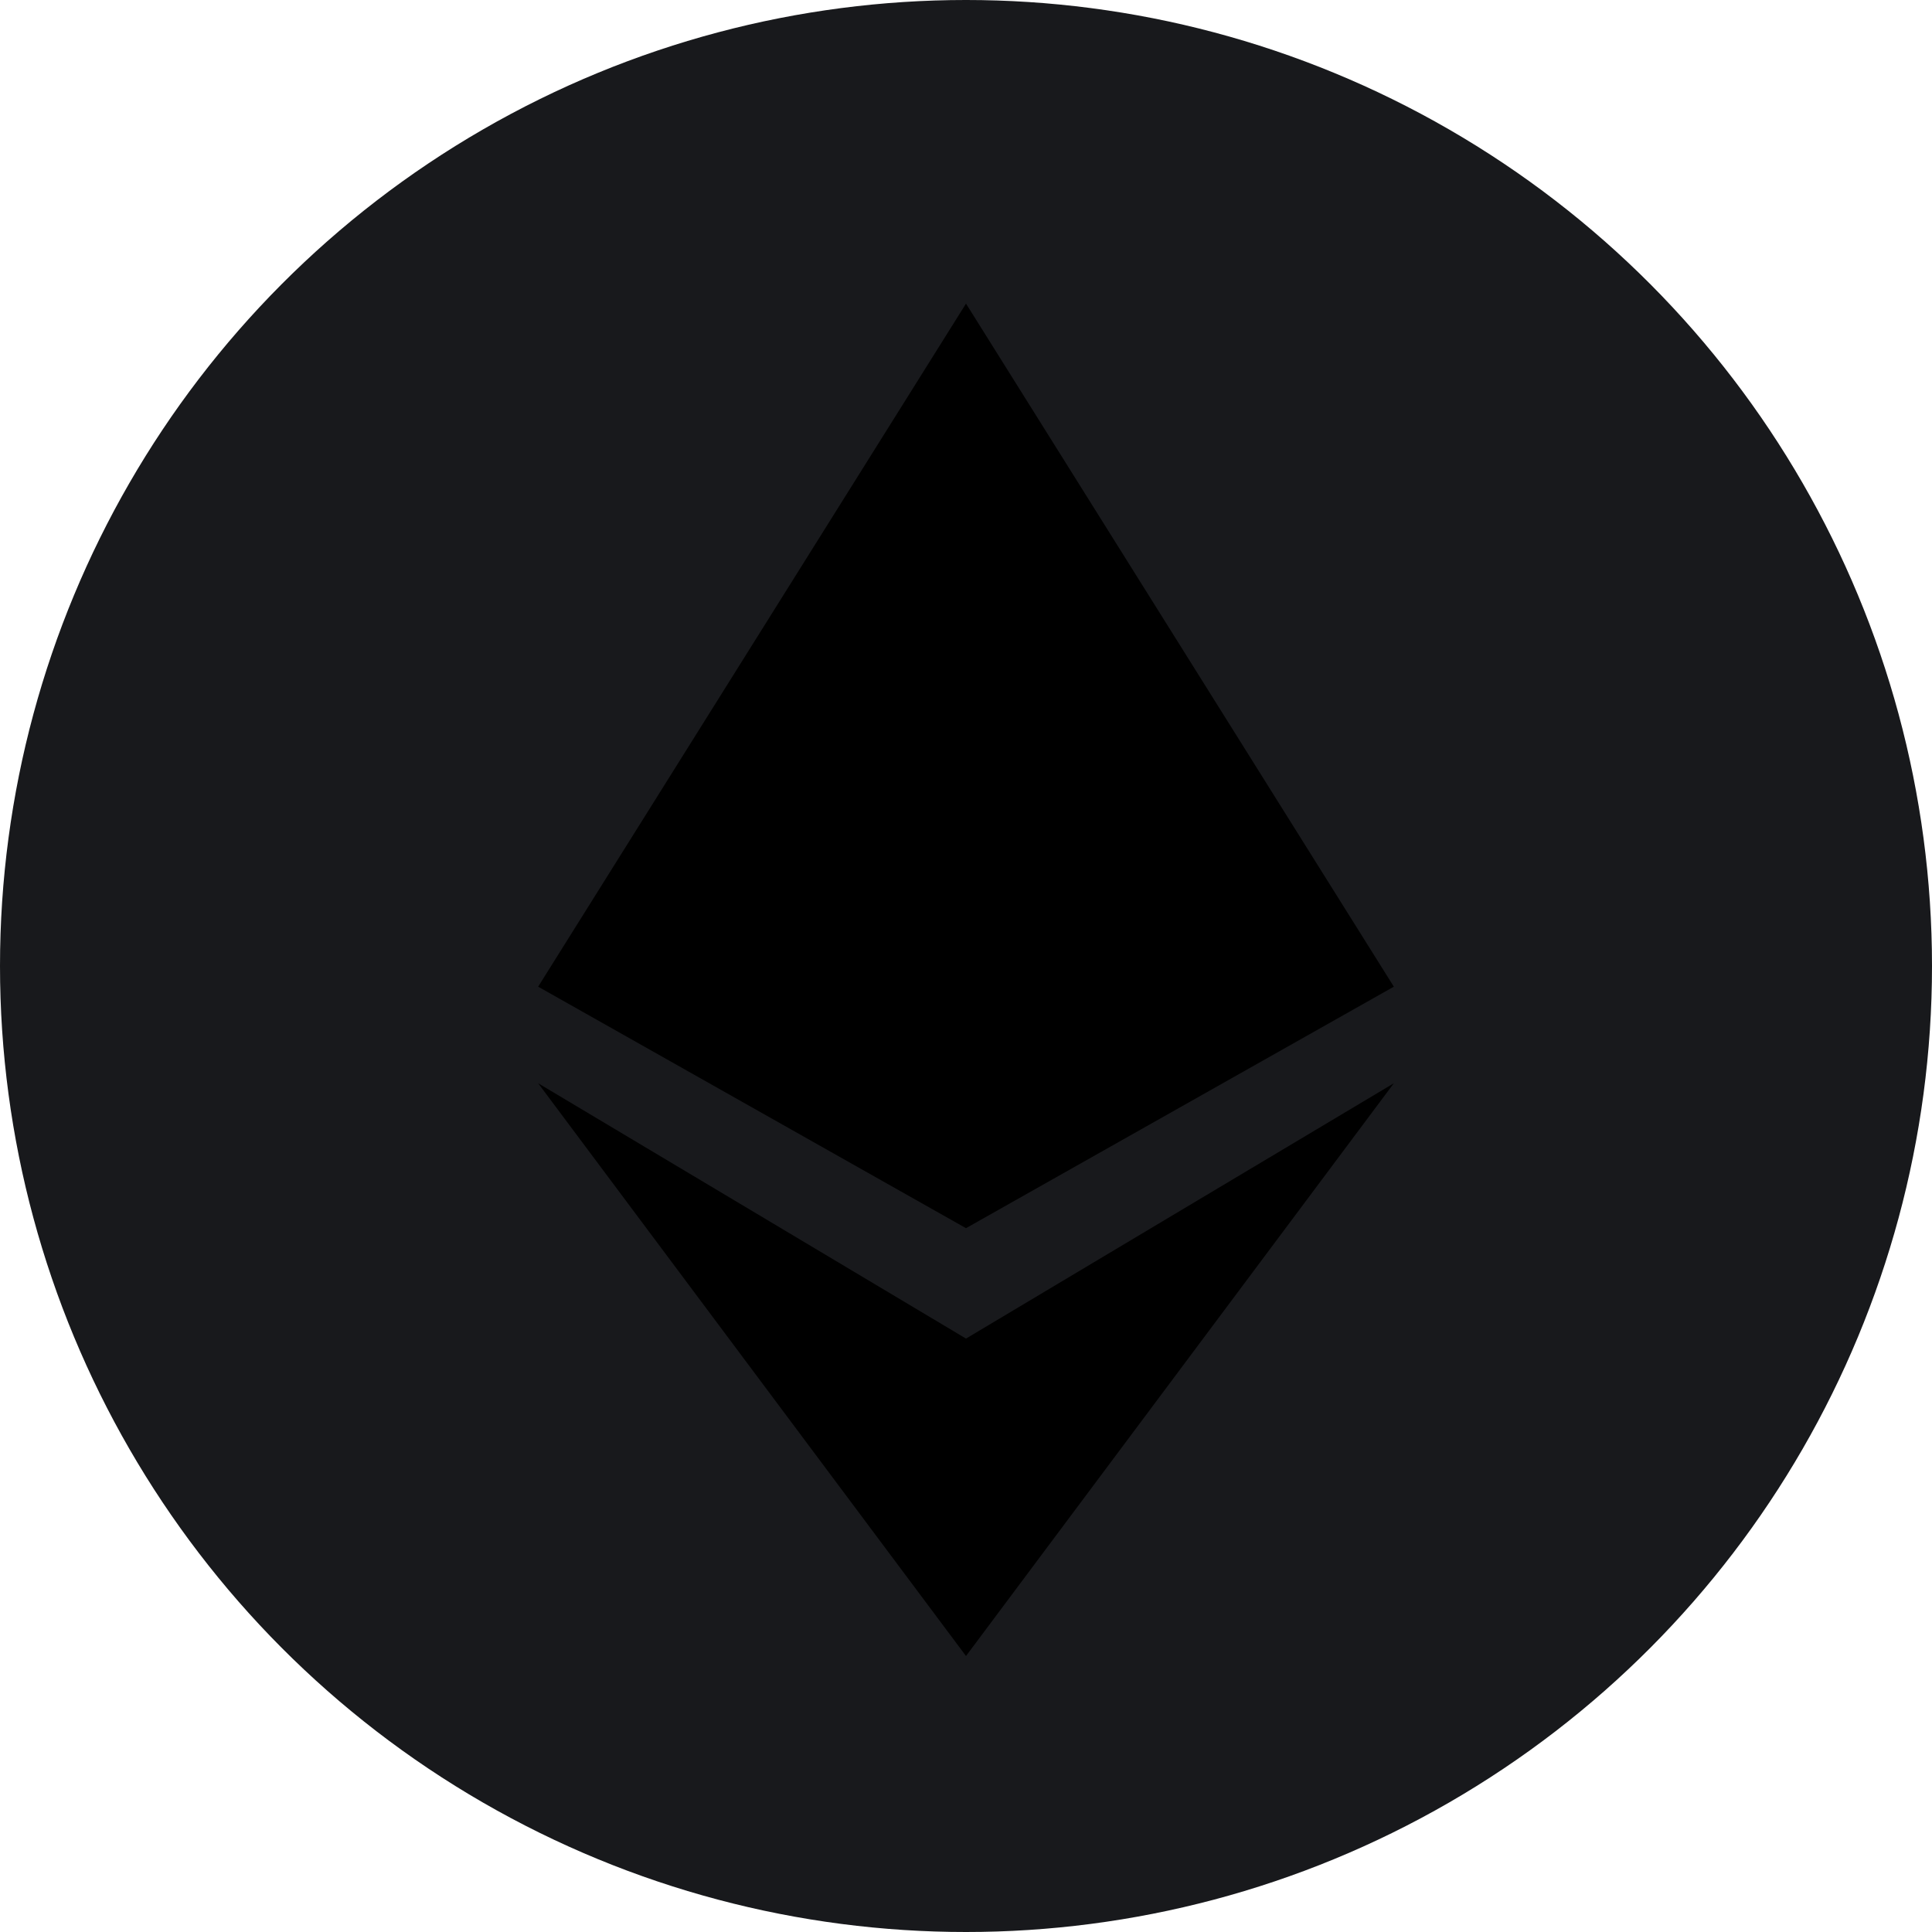 <?xml version="1.0" encoding="UTF-8"?>
<svg width="20px" height="20px" viewBox="0 0 20 20" version="1.1" xmlns="http://www.w3.org/2000/svg" xmlns:xlink="http://www.w3.org/1999/xlink">
    <title>icon/eth</title>
    <defs>
        <filter color-interpolation-filters="auto" id="filter-1">
            <feColorMatrix in="SourceGraphic" type="matrix" values="0 0 0 0 0.996 0 0 0 0 0.996 0 0 0 0 0.996 0 0 0 1 0"></feColorMatrix>
        </filter>
    </defs>
    <g id="icon/eth" stroke="none" stroke-width="1" fill="none" fill-rule="evenodd">
        <circle id="Oval" fill="#18191C" cx="10" cy="10" r="10"></circle>
        <g filter="url(#filter-1)" id="icon_eth">
            <g transform="translate(5, 3)">
                <polygon id="Path" fill="#000000" fill-rule="nonzero" points="5 0.143 0.571 7.214 5 9.714 9.429 7.214"></polygon>
                <polygon id="Path_1_" fill="#000000" fill-rule="nonzero" points="5 10.857 0.571 8.214 5 14.143 9.429 8.214"></polygon>
            </g>
        </g>
    </g>
</svg>